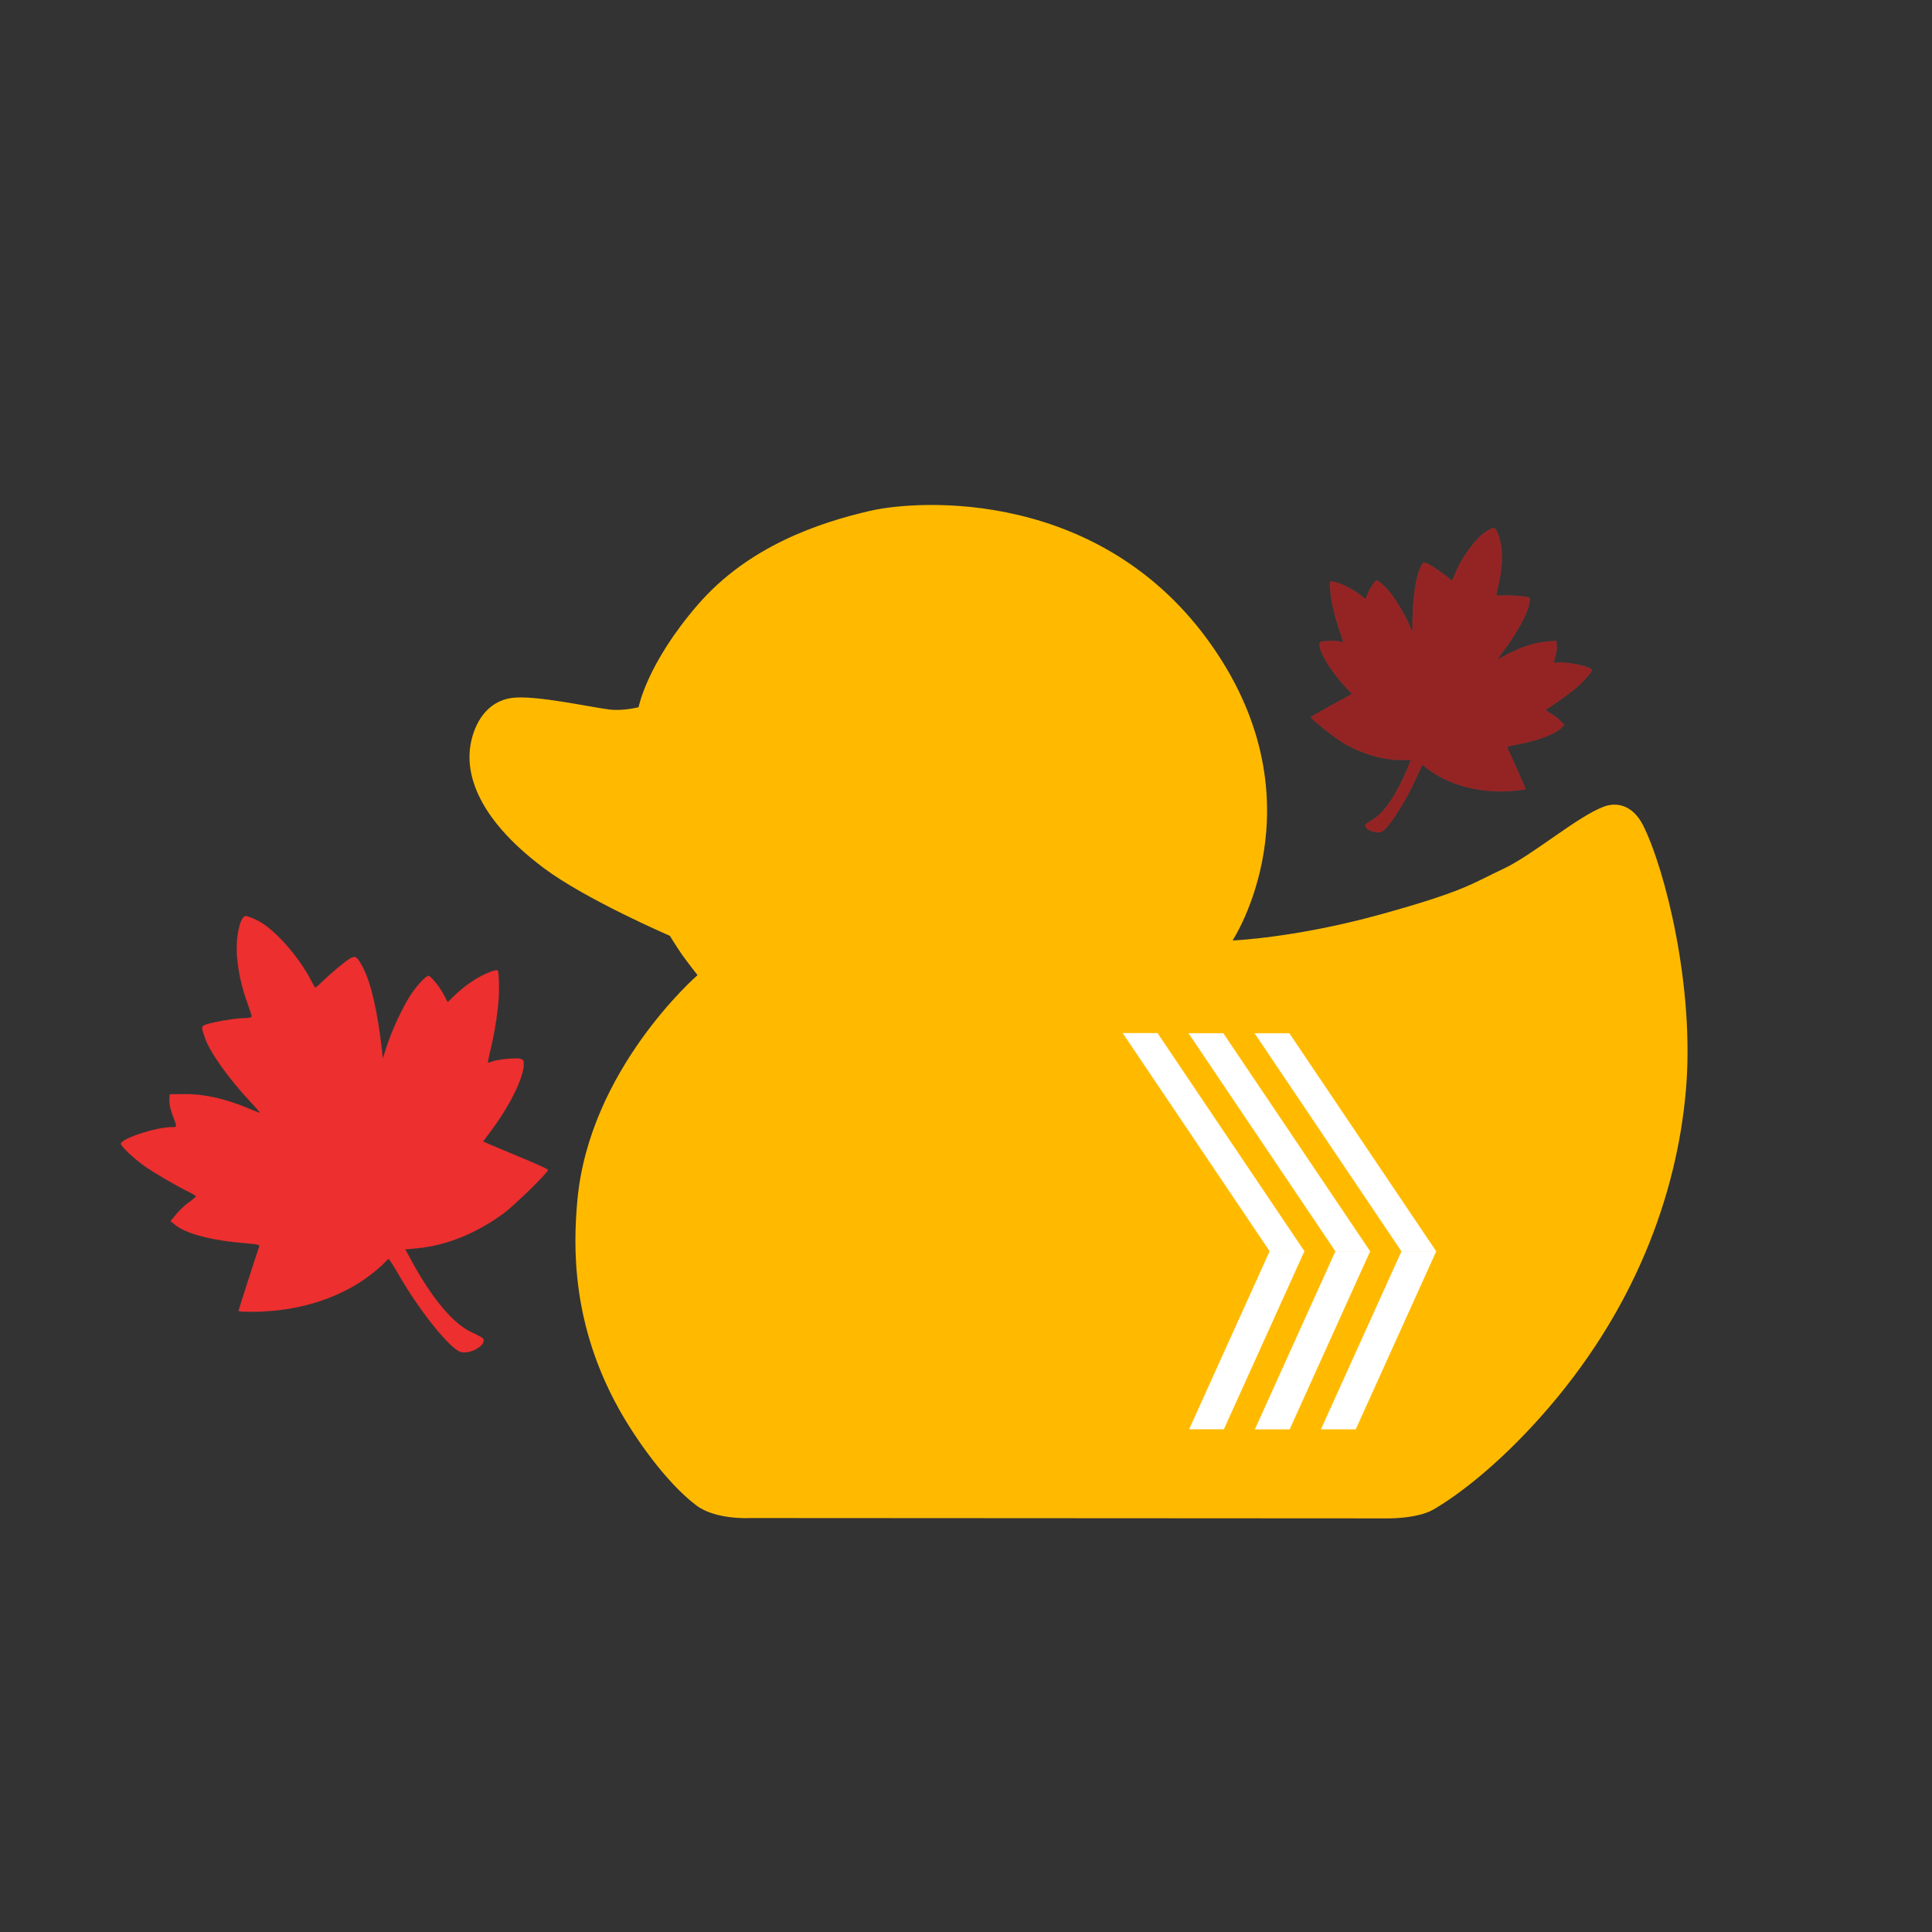 <svg version="1.2" xmlns="http://www.w3.org/2000/svg" viewBox="0 0 6000 6000" width="6000" height="6000">
	<rect x="0" y="0" width="6000" height="6000" fill="#333333" stroke="none"/>
	<title>00-original-svg</title>
	<style>
		.s0 { fill: #ffba00 } 
		.s1 { fill: #ed2f2f;stroke: #aa3232;stroke-width: .4 } 
		.s2 { fill: #942424;stroke: #aa3232;stroke-width: .4 } 
		.s3 { fill: #ffffff } 
	</style>
	<g id="Layer">
		<path id="Layer" class="s0" d="m2329.1 4714.4l1974 1.1c0 0 97.2 2.6 149.5-28.1 78.8-46.1 199.4-138.7 330.6-285.5 294.4-329.5 423.9-692.5 452.3-1013.4 28.4-320.9-63.8-687.4-132.4-824.7-32-63.9-82.1-73.4-121.2-59.1-83 30.5-222.3 151.5-314.5 194.2-92.7 43-113 67.1-379.6 140.8-266.6 73.6-459.9 81-459.9 81 0 0 278.6-423.5-62.9-913.5-341.4-490-907.8-456.6-1063.3-420.6-155.4 36-376.4 108.3-535.1 292-158.7 183.7-183.3 317.6-183.3 317.6 0 0-47.7 12.7-92 7.1-59.5-7.5-230-45.1-300.5-36-77.3 9.9-117 76.4-129.3 144.1-14.2 78.3 6.6 219.3 227.8 384.8 131 98 390.9 210 390.9 210 0 0 24.6 39.6 37.8 58.4 15.5 21.9 48.3 63.8 48.3 63.8 0 0-337.1 291.8-373.4 701.2-12.4 139.4-19.1 380.3 129.6 646.9 48.6 87.2 144.4 226.3 239.9 298.6 60.4 45.6 166.7 39.3 166.7 39.3z"/>
		<path id="Layer" class="s1" d="m798.5 2858.1c51.7 24.7 129.6 112 168.3 188.2 5.9 11.7 11.2 20.7 12.5 20.7 1.8-0.1 9.5-6.7 17.6-14.7 26.9-26.5 70.2-62.9 86.9-73.6 19.8-12.5 24.2-10 43 25.3 25.2 47.8 45.9 138.3 58.7 252.8l3.5 30.3 11.6-36.3c15.7-48.9 48.7-121.1 73.3-158.5 19-29.9 48.5-61.6 56.7-61.8 7-0.1 35.8 35.5 48 59.2l11.6 22.8 17.6-17.3c35.4-34.5 75.8-62.1 114.2-76.7 14.2-5.4 22.5-6.9 24.3-3.8 1.7 2.5 3.5 27.3 3.5 55.1 0.4 48.6-11.6 132.2-29.9 205.1-3.3 13.1-5.2 24.4-4.4 24.8 0.9 0.9 7-0.5 13.4-3.2 16-6.4 72-11.7 86.4-8.5 8.7 2.1 11.3 5.5 11.5 14.6 0.7 42.6-43.8 132.8-105.8 214.7l-20.8 27.7 31.9 13.8c17.6 7.5 63.1 26.3 100.7 42.2 38.1 15.8 69.2 30.1 69.2 32.2 0.1 8.3-104.1 110-138.9 135.8-84.9 61.8-177.3 99.1-267 107.5l-37.3 3.7 24.6 45.2c61.9 111.5 126.2 187.3 181.8 212.4 17.5 7.9 33.3 16.8 35.1 18.9 12.9 20.2-42.1 52-71.4 41.2-33.7-12-127.4-129.4-188.3-235.2-16.5-28.9-31.7-52.5-33.5-52.5-1.7 0.1-6.4 4-11.1 9.3-4.3 5.3-19.7 19.1-33.8 30.6-94.7 77.2-225.1 121.2-367.2 123.6-29.9 0.5-54.3-0.4-54.3-2.5 0-2.6 57.7-181.8 63.9-198.4 2.1-6.1-0.5-7.3-16.2-9.3-10.4-1.1-37.4-3.7-60.1-5.9-82.7-8.5-154.3-29-183.3-52.9l-15.5-12.3 17.5-21.2c9.4-11.8 27.3-28.7 39.3-37.1 12-8.5 21.9-16.9 22.3-18.7 0-1.7-10.6-8-23.3-14.3-35-16.8-109.6-60.3-137.8-80.6-32.1-22.9-71.8-60.5-72-68.3-0.2-15.6 105.6-50.9 156-51.8 20-0.3 19.6 3.2 3.2-40.9-5.5-14.7-9.3-32.8-8.6-43.3l1-17.8 47.8-0.4c60.8-0.6 128 14.8 202.4 46.5 15.3 6.7 28.4 11.7 29.3 10.8 0.8-0.5-13.8-17.6-32.4-37.3-64.1-68.8-120.7-148.2-136.2-190.9-13.7-37.6-13.7-39.8 1.8-45.3 23.8-8.2 89.6-19.3 116.1-19.8 17.8-0.3 25.6-2.1 25.6-6-0.1-2.7-6.1-21.7-13.4-42-17.3-47-28.1-96.4-32-143.2-4.9-59 9.6-125.7 27-126 3.9-0.1 20.1 5.7 35.4 13.3z"/>
		<path id="Layer" class="s2" d="m4615 1650.9c-32.5 20-78 83.3-98.3 136.5-3.1 8.1-6 14.5-6.9 14.5-1.1 0.1-6.7-3.7-12.6-8.4-19.7-15.7-50.9-36.8-62.7-42.7-14-6.9-16.7-4.9-26.8 19.8-13.3 33.4-20.6 94.8-21.1 171.5l-0.3 20.3-10.1-23.2c-13.8-31.3-40.8-76.8-59.7-99.9-14.7-18.4-36.4-37.4-41.9-36.9-4.6 0.4-21.2 26-27.6 42.5l-6.1 15.9-12.9-10.2c-25.9-20.3-54.5-35.8-81-42.7-9.8-2.7-15.4-3-16.3-0.9-1 1.8-0.5 18.3 1.5 36.7 3.1 32.3 16.9 86.8 34.2 133.8 3 8.5 5.1 15.8 4.6 16.2-0.6 0.6-4.7 0.1-9.1-1.3-11.1-3.1-48.5-2.7-57.8 0.5-5.6 1.9-7.2 4.4-6.6 10.4 2.5 28.3 38.3 85 85.1 134.9l15.7 16.9-20.2 11.3c-11.1 6.2-39.9 21.9-63.7 35-24.1 13.2-43.7 24.8-43.6 26.2 0.5 5.5 76.7 65.6 101.5 80.2 60.6 35 124.4 53.2 184.4 52.6l25-0.2-13.2 31.7c-33.2 78.1-70.4 132.8-105.5 153.3-11.1 6.5-20.9 13.5-21.9 15-7.2 14.3 31.5 31.5 50.2 22.3 21.4-10.3 75.2-94.6 108.2-169 8.9-20.2 17.3-37 18.5-37.1 1.1-0.1 4.5 2.3 8 5.4 3.2 3.2 14.4 11.3 24.5 17.9 68.2 44.5 157.7 64.5 251.9 56.2 19.9-1.8 35.9-4.1 35.8-5.5-0.1-1.7-50.9-116.3-56.2-126.9-1.8-3.9-0.2-4.9 10.1-7.3 6.8-1.5 24.5-5.1 39.4-8.1 54.1-11.5 100.1-30.1 117.7-47.9l9.4-9.2-13.1-12.8c-7-7.3-20.1-17.1-28.6-21.9-8.6-4.8-15.7-9.7-16.1-10.8-0.1-1.1 6.4-6.1 14.4-11.1 22.1-13.6 68.4-47.6 85.7-63.1 19.6-17.4 43.3-45 42.9-50.2-1-10.4-73.5-26.4-107-23.4-13.2 1.2-12.7 3.4-4.9-26.9 2.5-10.1 3.8-22.4 2.6-29.3l-1.9-11.7-31.7 3.1c-40.3 3.9-83.7 18.7-130.8 45-9.7 5.5-18 9.7-18.6 9.2-0.6-0.3 7.9-12.6 18.8-27 37.7-50.1 69.6-106.6 76.8-136 6.5-25.9 6.3-27.3-4.3-29.8-16.3-3.8-60.7-6.6-78.3-5-11.8 1-17.1 0.3-17.4-2.3-0.1-1.7 2.5-14.7 5.9-28.7 8.2-32.4 11.9-65.8 11.2-97.1-0.9-39.4-15.1-82.6-26.7-81.6-2.6 0.2-12.9 5.2-22.5 11.3z"/>
		<path id="Layer" class="s3" d="m4352.7 3886.1h107.2l-249.8 552.5h-107.2z"/>
		<path id="Layer" class="s3" d="m4352.7 3886.1v0.4h106.6l-249.5 551.7h-106.3l249.5-551.9-0.3-0.2v0.4-0.4l-0.3-0.1-250.1 552.9h108l250.1-553.2h-107.9l-0.1 0.3z"/>
		<path id="Layer" class="s3" d="m4003.9 3209.1h-107.1l455.9 677h107.1z"/>
		<path id="Layer" class="s3" d="m4003.9 3209.1v-0.4h-107.8l456.4 677.8h108l-456.4-677.8h-0.2v0.4l-0.3 0.2 455.5 676.4h-106.2l-455.4-676.2h106.4v-0.4l-0.3 0.2z"/>
		<path id="Layer" class="s3" d="m4147.6 3886h107.1l-249.8 552.5h-107.1z"/>
		<path id="Layer" class="s3" d="m4147.6 3886v0.4h106.6l-249.5 551.7h-106.3l249.5-551.9-0.3-0.2v0.4-0.4l-0.4-0.1-250 553h108l250.1-553.2h-108l-0.1 0.2z"/>
		<path id="Layer" class="s3" d="m3798.8 3209h-107.1l455.9 677h107.1z"/>
		<path id="Layer" class="s3" d="m3798.8 3209v-0.3h-107.8l456.4 677.7h108l-456.4-677.7h-0.2v0.3l-0.3 0.2 455.5 676.4h-106.2l-455.4-676.2h106.4v-0.4l-0.3 0.2z"/>
		<path id="Layer" class="s3" d="m3943.4 3885.8h107.1l-249.8 552.4h-107.1z"/>
		<path id="Layer" class="s3" d="m3943.4 3885.8v0.4h106.5l-249.4 551.7h-106.4l249.6-552-0.3-0.1v0.4-0.4l-0.4-0.2-250 553h107.9l250.2-553.2h-108l-0.1 0.2z"/>
		<path id="Layer" class="s3" d="m3594.6 3208.8h-107.2l456 677h107.1z"/>
		<path id="Layer" class="s3" d="m3594.6 3208.8v-0.4h-107.9l456.5 677.7h108l-456.4-677.7h-0.2v0.4l-0.3 0.2 455.5 676.4h-106.2l-455.5-676.2h106.5v-0.4l-0.3 0.2z"/>
	</g>
</svg>